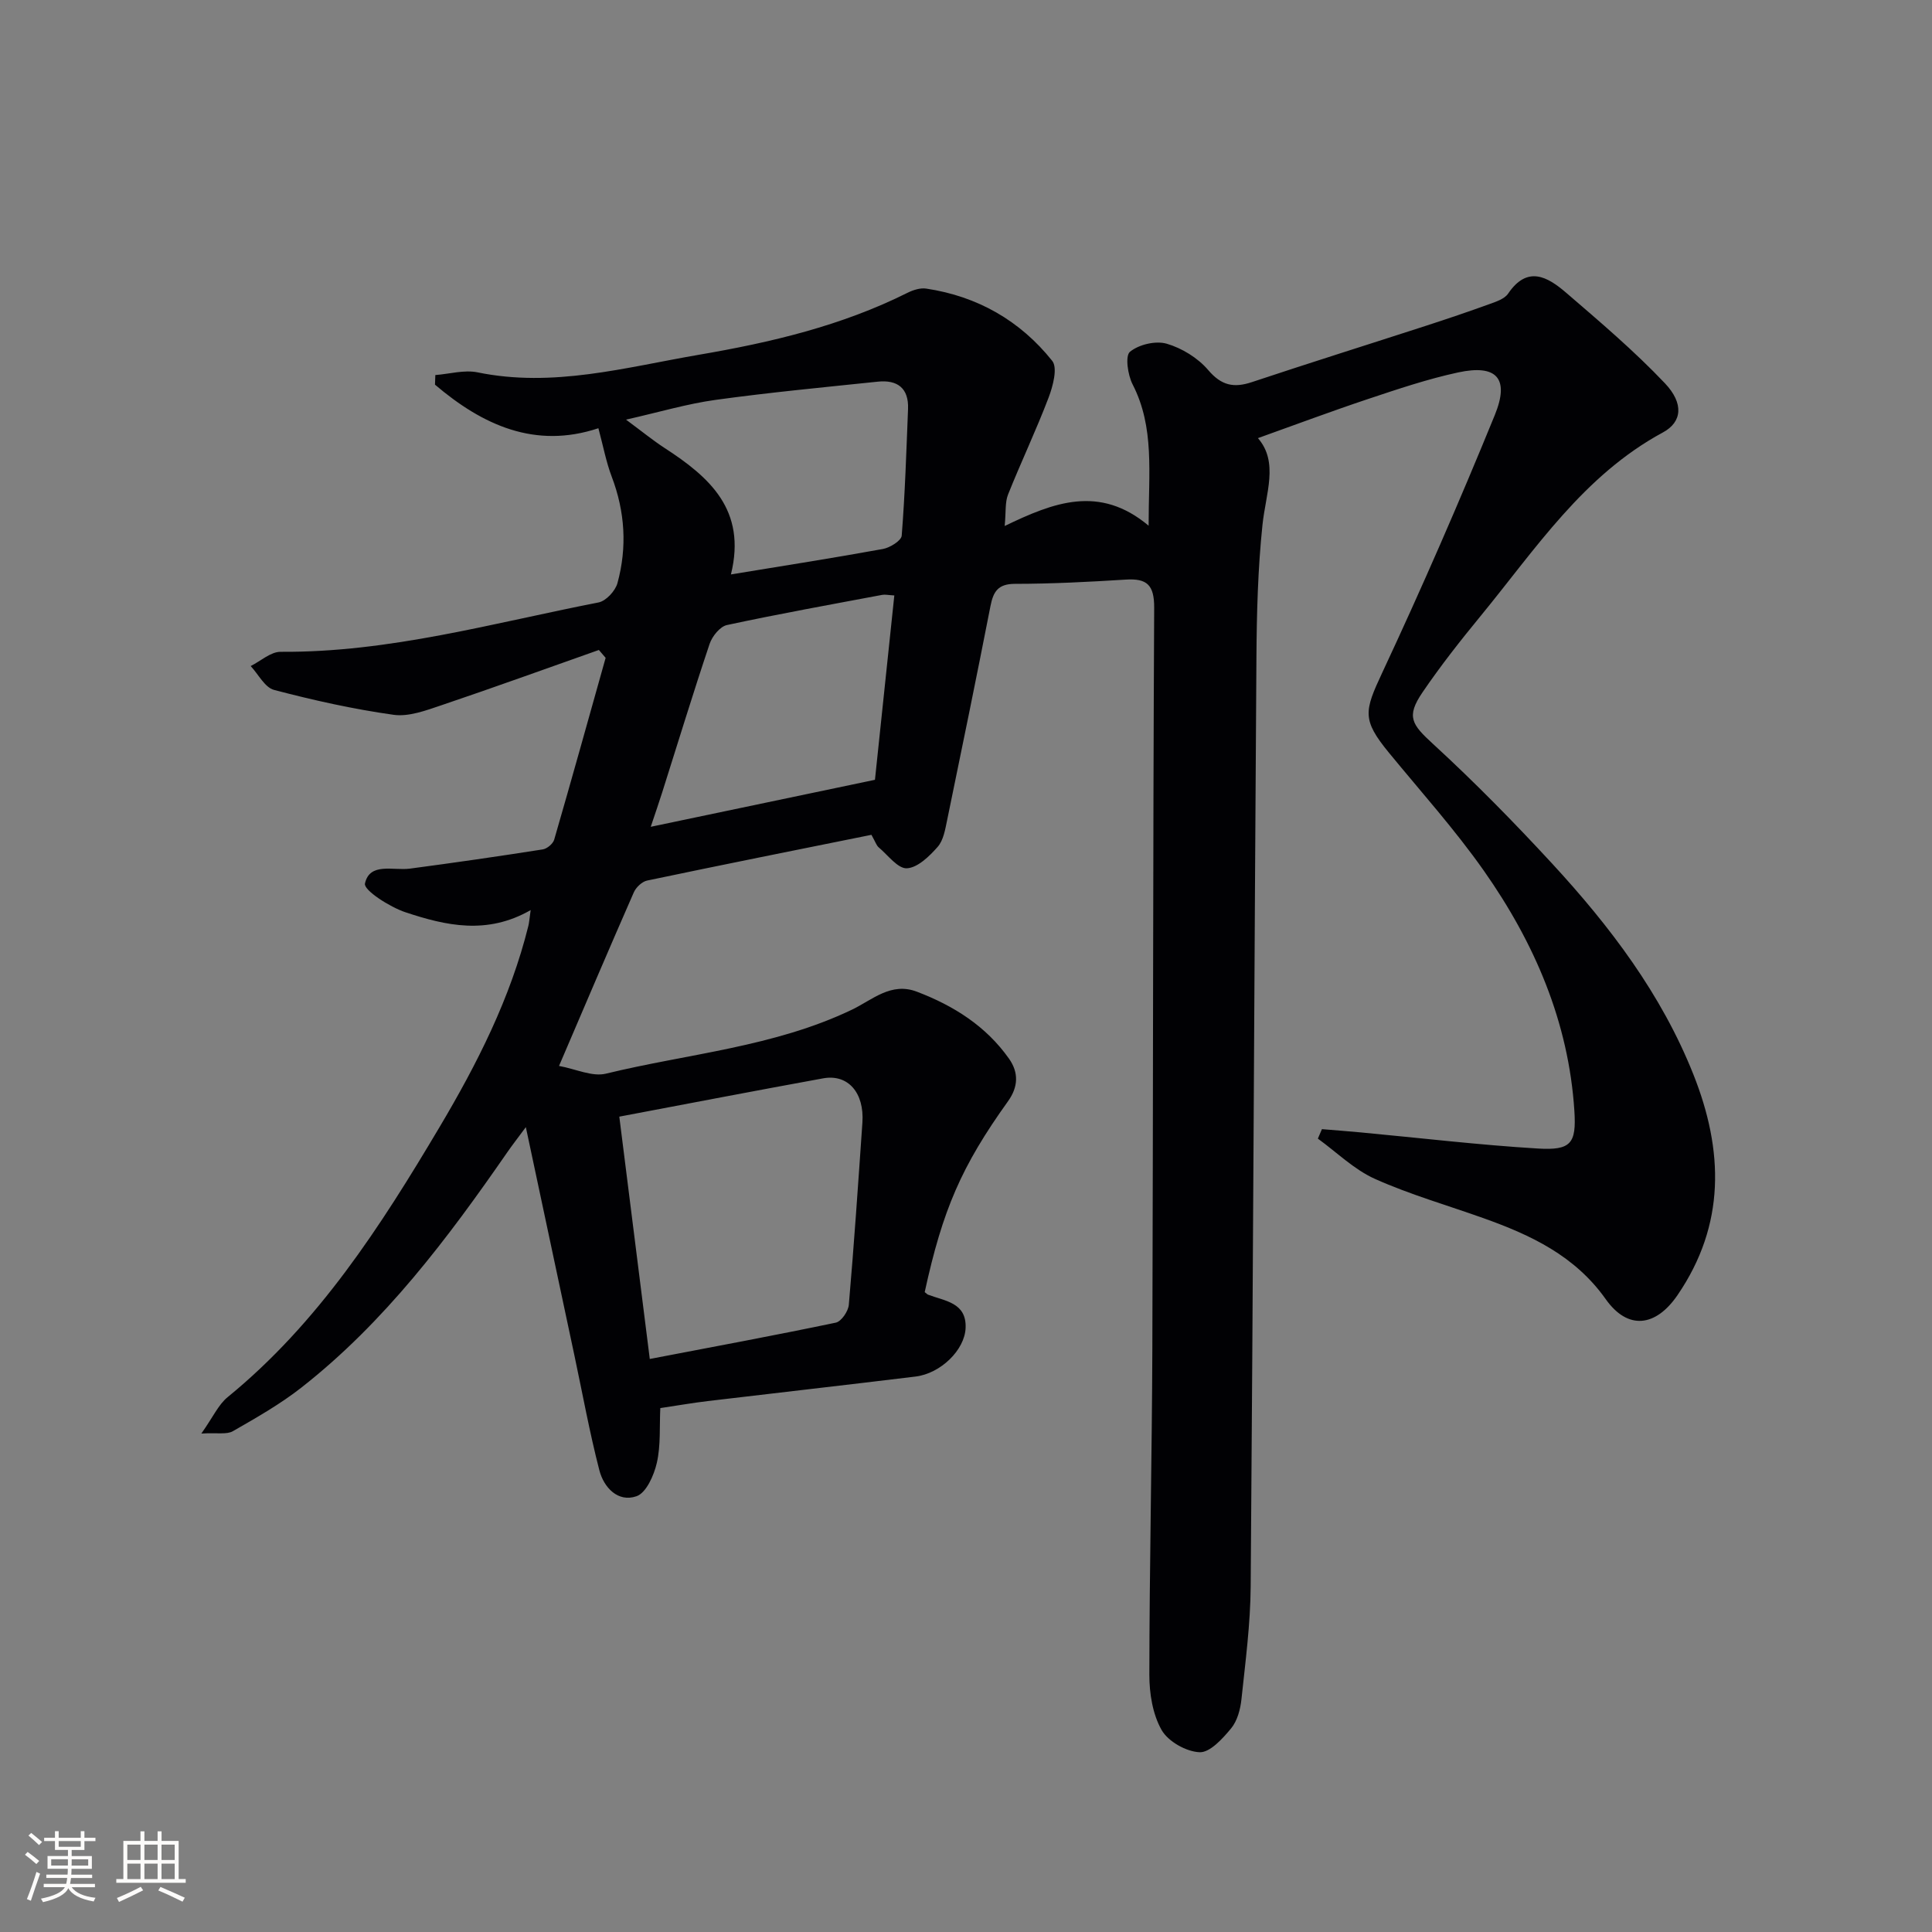 <svg enable-background="new 0 0 400 400" viewBox="0 0 400 400" xmlns="http://www.w3.org/2000/svg"><rect x="0" y="0" width="400" height="400" fill="#808080" stroke="none"/><path d="m191.45 267.52c.44.34.55.48.7.53 3.46 1.32 7.97 1.61 7.77 6.87-.17 4.59-5.19 9.45-10.36 10.08-14.34 1.75-28.7 3.37-43.05 5.08-3.12.37-6.23.92-9.8 1.45-.19 3.83.11 7.71-.72 11.34-.59 2.58-2.2 6.22-4.21 6.91-3.84 1.33-6.77-1.81-7.69-5.38-2.03-7.85-3.48-15.86-5.17-23.8-3.25-15.25-6.49-30.49-10.05-47.24-1.86 2.51-2.9 3.84-3.85 5.22-12.35 17.84-25.35 35.15-42.59 48.68-4.4 3.45-9.34 6.26-14.21 9.05-1.28.74-3.24.29-6.53.49 2.43-3.44 3.53-5.98 5.43-7.53 18.81-15.35 31.67-35.35 43.85-55.86 7.82-13.16 14.72-26.76 18.43-41.75.15-.61.19-1.24.47-3.24-9.05 5.2-17.61 3.21-25.91.46-3.28-1.09-8.7-4.58-8.4-5.95.97-4.45 5.84-2.64 9.3-3.09 9.18-1.22 18.35-2.54 27.51-3.98.9-.14 2.12-1.17 2.37-2.02 3.63-12.52 7.12-25.09 10.65-37.64-.47-.54-.93-1.09-1.4-1.63-10.85 3.83-21.66 7.75-32.56 11.43-3.21 1.08-6.79 2.44-9.96 1.99-8.33-1.17-16.59-3.01-24.73-5.15-1.91-.5-3.24-3.23-4.84-4.94 2.07-1.03 4.15-2.97 6.21-2.95 22.51.17 44.02-5.97 65.81-10.22 1.55-.3 3.48-2.39 3.92-4.01 2.02-7.4 1.57-14.77-1.19-22.03-1.16-3.05-1.76-6.32-2.76-10.03-13.08 4.35-23.97-.63-33.83-9.02.02-.66.05-1.32.07-1.99 2.92-.22 5.97-1.12 8.73-.56 15.66 3.22 30.62-1.03 45.79-3.63 14.97-2.56 29.6-6.01 43.28-12.86 1.15-.57 2.62-1.03 3.83-.85 10.62 1.59 19.46 6.65 26.09 14.96 1.16 1.45.15 5.24-.75 7.61-2.58 6.78-5.71 13.34-8.4 20.08-.63 1.59-.41 3.52-.69 6.5 10.1-4.87 19.6-8.61 29.8-.06-.01-10.98 1.26-20.35-3.32-29.27-1-1.95-1.57-5.9-.54-6.74 1.84-1.51 5.32-2.33 7.6-1.67 3.16.92 6.46 2.95 8.59 5.45 2.75 3.23 5.31 3.75 9.06 2.5 11.97-3.99 24-7.76 36-11.65 4.41-1.43 8.81-2.92 13.17-4.5 1.39-.5 3.12-1.07 3.87-2.17 3.99-5.9 8.17-3.48 11.97-.22 7.03 6.05 14.14 12.08 20.5 18.79 3.94 4.16 3.57 8.02-.42 10.17-16.44 8.88-26.34 24.11-37.69 37.94-4.22 5.14-8.35 10.38-12.09 15.88-3.43 5.04-2.22 6.64 2.21 10.7 8.56 7.86 16.73 16.18 24.61 24.72 12.01 13.02 22.66 27.05 29.28 43.71 6.25 15.73 6.67 31.07-3.29 45.65-4.51 6.6-10.29 7.32-14.87.85-6.39-9.01-15.5-13.27-25.31-16.77-7.51-2.68-15.23-4.89-22.49-8.14-4.31-1.94-7.89-5.5-11.8-8.33.28-.65.56-1.31.84-1.96 2.67.22 5.34.42 8 .67 12.23 1.14 24.44 2.6 36.7 3.34 6.85.41 8-1.02 7.57-7.76-1.18-18.46-8.28-34.86-18.74-49.75-6.01-8.55-13.05-16.38-19.69-24.48-5.57-6.8-5.07-8.57-1.37-16.49 8.22-17.58 15.98-35.4 23.32-53.37 3.12-7.64.36-10.55-7.6-8.83-6.3 1.36-12.46 3.44-18.58 5.48-7.59 2.53-15.08 5.34-22.86 8.12 4.35 5 1.62 11.43.94 17.98-.95 9.08-1.19 18.26-1.25 27.4-.44 64.14-.69 128.28-1.19 192.42-.06 7.77-1.09 15.55-1.91 23.29-.22 2.09-.85 4.48-2.14 6.04-1.75 2.12-4.38 5.03-6.52 4.94-2.77-.11-6.52-2.22-7.87-4.6-1.86-3.26-2.54-7.57-2.54-11.43.02-22.48.54-44.96.62-67.43.17-51.16.12-102.32.38-153.49.02-4.74-1.49-6.11-5.9-5.83-7.63.48-15.28.87-22.92.88-3.5 0-4.48 1.59-5.07 4.58-2.9 14.81-5.93 29.59-8.98 44.36-.4 1.92-.76 4.17-1.97 5.53-1.71 1.94-4.13 4.3-6.36 4.42-1.87.1-3.92-2.72-5.83-4.33-.47-.39-.67-1.11-1.51-2.6-15.36 3.1-30.92 6.21-46.44 9.47-1.06.22-2.3 1.4-2.76 2.45-5.13 11.69-10.13 23.44-15.48 35.93 3.47.63 6.87 2.29 9.71 1.6 17.04-4.15 34.81-5.52 50.94-13.25 4.2-2.01 8.08-5.77 13.44-3.72 7.62 2.9 14.32 7.12 19.09 13.89 1.99 2.83 1.93 5.79-.22 8.79-9.66 13.48-13.53 22.46-17.25 39.52zm-63.23-36.33c2.05 16.32 4.13 32.85 6.31 50.17 13.21-2.53 25.89-4.88 38.51-7.52 1.15-.24 2.59-2.36 2.7-3.71 1.09-12.55 1.94-25.12 2.81-37.69.43-6.21-2.99-10.12-8.13-9.18-14 2.55-27.97 5.24-42.2 7.93zm52.93-69.74c1.33-12.7 2.66-25.32 4.01-38.17-1.26-.07-1.91-.23-2.5-.12-10.73 2.02-21.48 3.95-32.16 6.25-1.43.31-3.05 2.32-3.58 3.89-3.43 10.21-6.57 20.52-9.83 30.79-.66 2.1-1.39 4.17-2.36 7.09 15.85-3.32 30.69-6.43 46.42-9.73zm-29.82-42.52c10.88-1.79 21.2-3.4 31.47-5.27 1.47-.27 3.8-1.72 3.89-2.76.69-8.72.96-17.48 1.31-26.23.17-4.32-2.21-6.08-6.27-5.65-11.2 1.17-22.42 2.23-33.57 3.77-5.89.81-11.66 2.54-18.55 4.09 3.44 2.55 5.62 4.33 7.97 5.86 9.27 6.02 17.06 12.81 13.75 26.19z" fill="#010104"/><g fill="#fcfbfa"><path d="m5.17 384 .55-.58c.85.61 1.65 1.24 2.4 1.87l-.59.64c-.83-.73-1.62-1.38-2.36-1.93m1.22 9.53-.82-.34c.71-1.76 1.37-3.64 1.98-5.63.24.13.5.25.76.36-.6 1.67-1.24 3.54-1.92 5.61m-.5-13.5.57-.54c.56.44 1.31 1.06 2.26 1.87l-.64.64c-.68-.66-1.41-1.32-2.19-1.97m3.25.46h2.24v-1.36h.77v1.36h4.57v-1.36h.76v1.36h2.28v.69h-2.28v1.84h-2.64v1.26h4.18v2.64h-4.21c0 .45-.02.86-.05 1.21h4.32v.69h-4.38c-.04.34-.1.75-.19 1.22h5.15v.69h-4.82c.87 1.19 2.51 1.92 4.93 2.19-.17.31-.3.57-.37.76-2.77-.49-4.52-1.41-5.26-2.76-.56 1.26-2.3 2.23-5.24 2.9-.12-.25-.26-.48-.43-.72 2.73-.55 4.38-1.34 4.96-2.38h-4.38v-.69h4.65c.1-.38.17-.79.21-1.22h-4.32v-.69h4.4c.03-.34.05-.75.05-1.21h-4.2v-2.64h4.23v-1.26h-2.69v-1.84h-2.24zm1.46 4.46v1.29h3.45c.01-.4.02-.57.01-.53v-.32-.45h-3.46zm1.55-2.59h4.57v-1.19h-4.57zm6.11 2.59h-3.42v.77c-.01.19-.01.37-.02.53h3.44z"/><path d="m32.63 379.16h.82v1.98h3.54v7.89h1.46v.78h-14.37v-.78h1.46v-7.89h3.54v-1.98h.82v1.98h2.73zm-3.49 11.48.5.73c-1.61.82-3.28 1.63-5 2.41-.13-.27-.28-.55-.44-.82 1.75-.72 3.4-1.49 4.94-2.32m-2.78-5.55h2.73v-3.18h-2.73zm0 3.95h2.73v-3.2h-2.73zm3.54-3.95h2.73v-3.18h-2.73zm0 3.95h2.73v-3.2h-2.73zm7.89 4.68c-1.84-.92-3.51-1.7-5.02-2.32l.45-.73c1.89.8 3.57 1.55 5.04 2.23zm-1.62-11.81h-2.73v3.18h2.73zm-2.73 7.13h2.73v-3.2h-2.73z"/></g></svg>